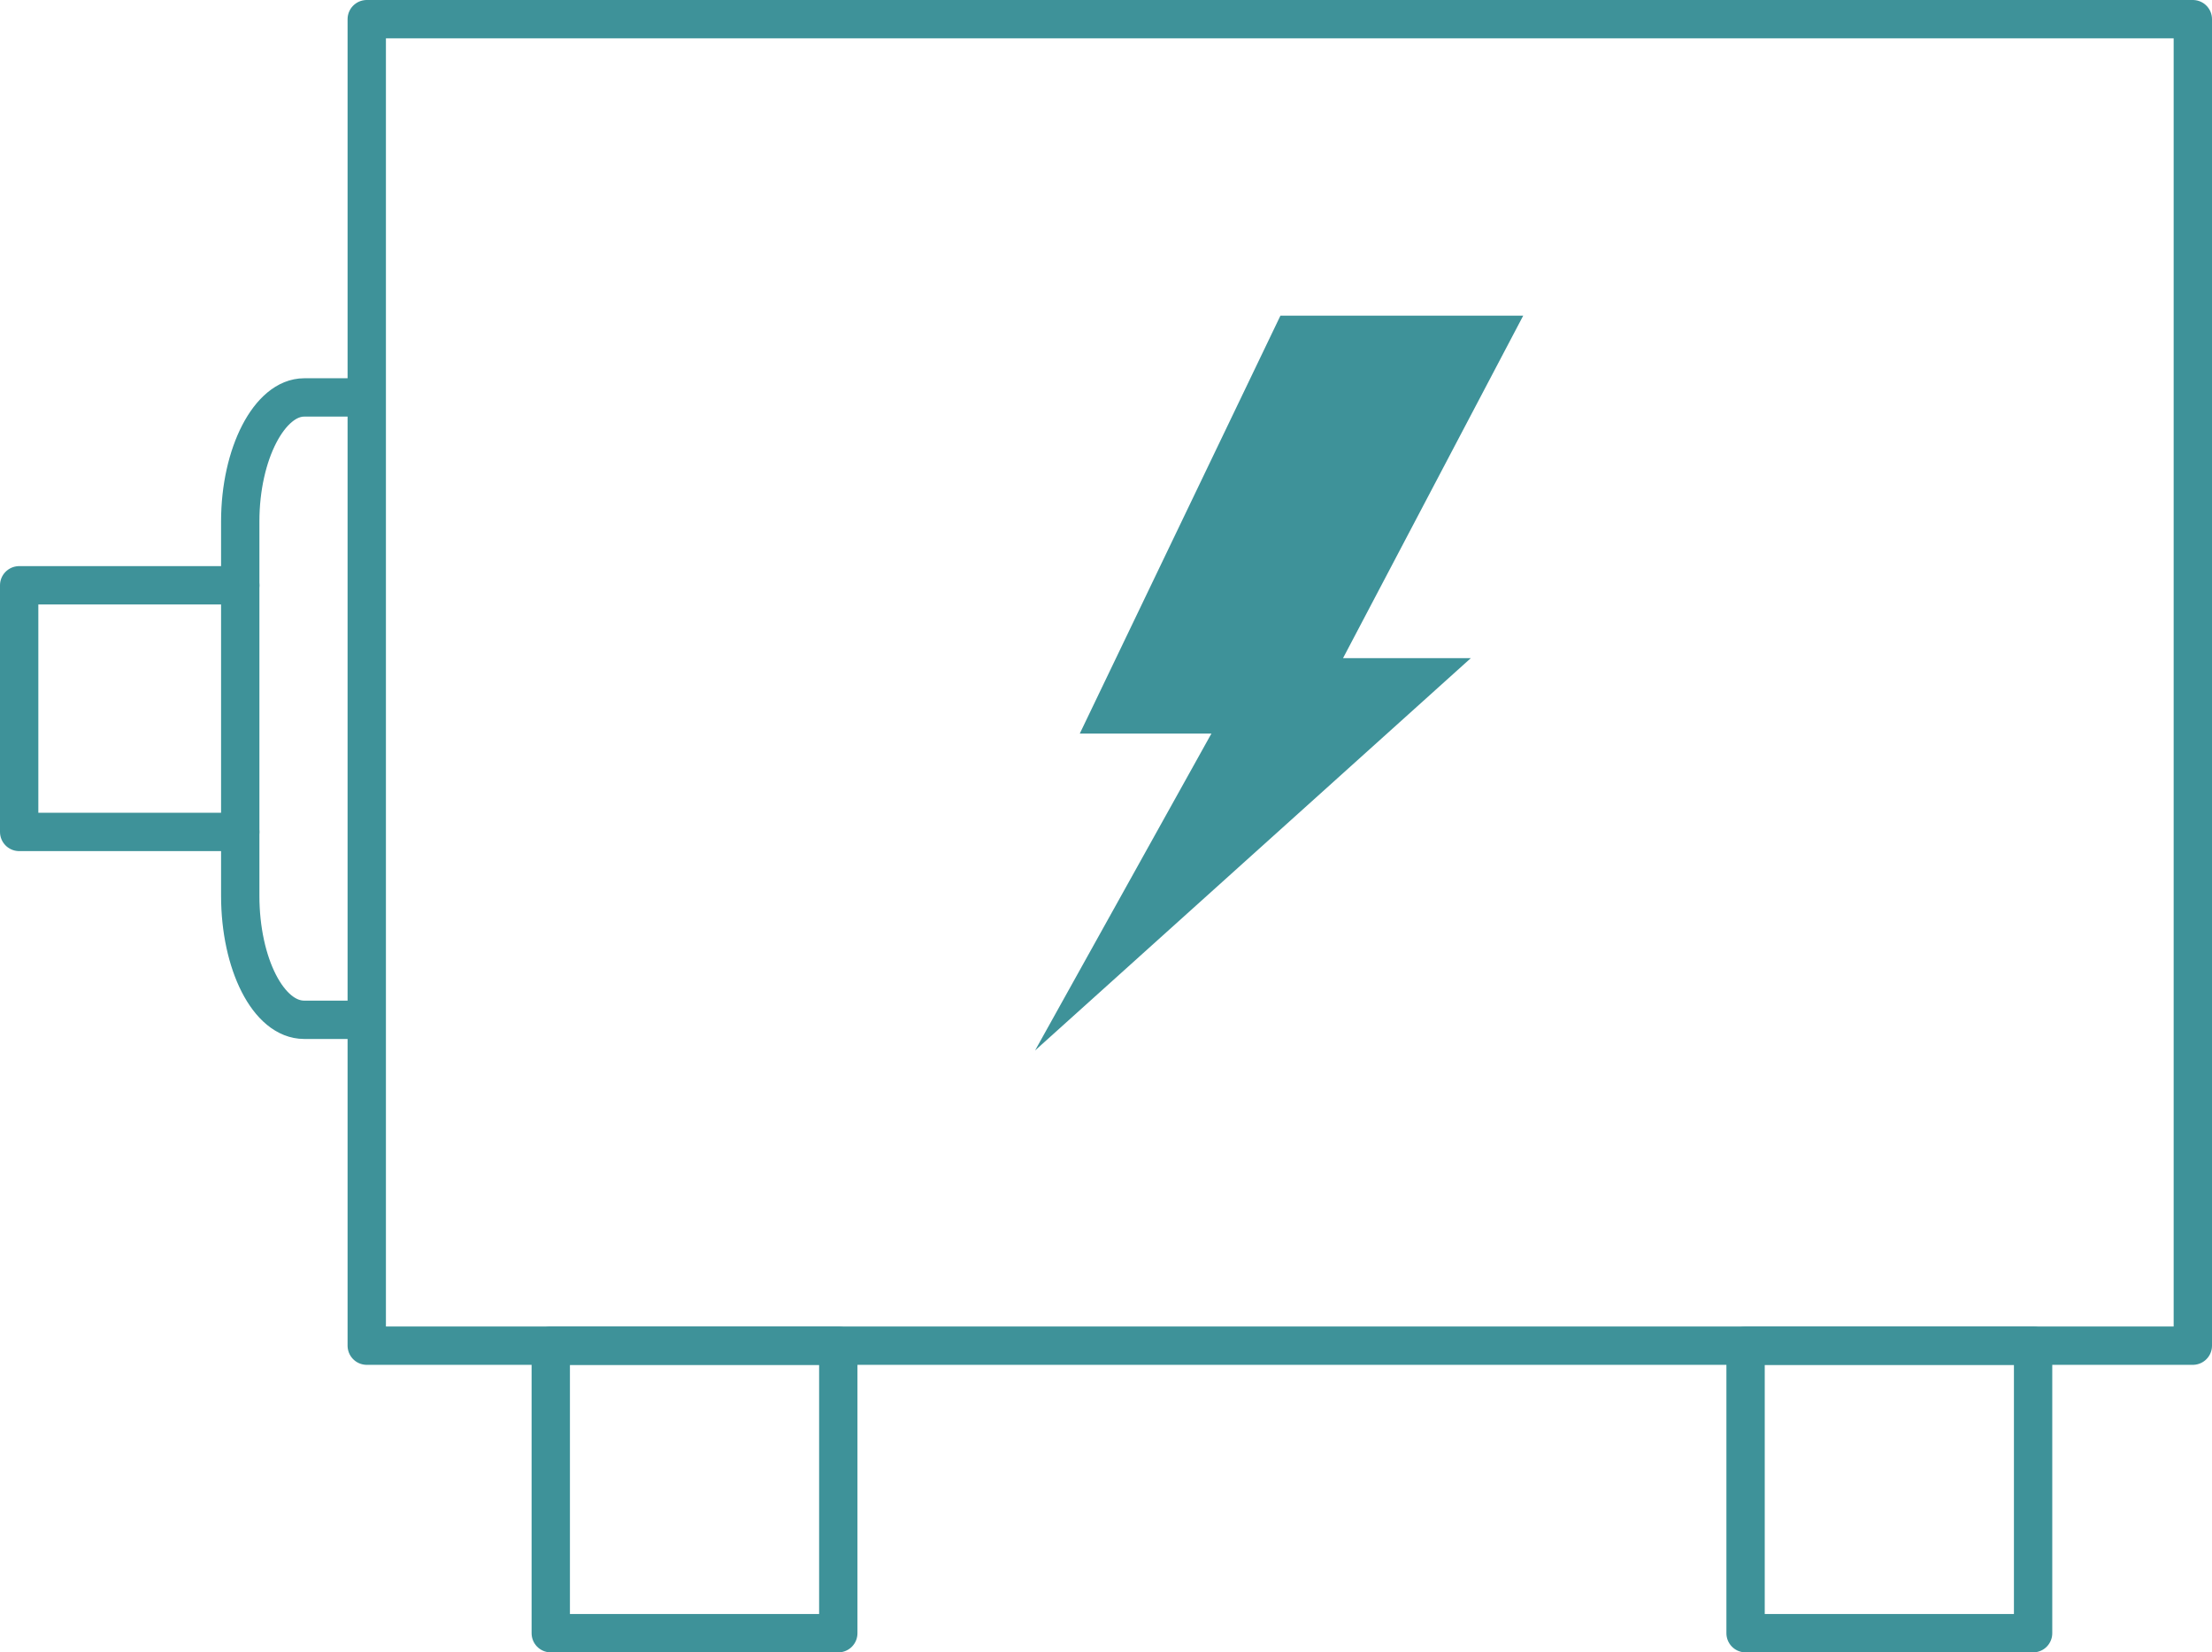 <?xml version="1.0" encoding="utf-8"?>
<!-- Generator: Adobe Illustrator 24.1.2, SVG Export Plug-In . SVG Version: 6.00 Build 0)  -->
<svg version="1.1" id="Layer_1" xmlns="http://www.w3.org/2000/svg" xmlns:xlink="http://www.w3.org/1999/xlink" x="0px" y="0px"
	 viewBox="0 0 173.1 129.3" style="enable-background:new 0 0 173.1 129.3;" xml:space="preserve">
<style type="text/css">
	.st0{fill:none;stroke:#3E9299;stroke-width:3;stroke-linejoin:round;stroke-miterlimit:10;}
	.st1{fill:#3E9299;}
	.st2{fill:none;stroke:#3E9299;stroke-width:3;stroke-linecap:round;stroke-linejoin:round;stroke-miterlimit:10;}
</style>
<g>
	<rect x="28.7" y="1.5" class="st0" width="142.9" height="103.8"/>
	<rect x="43.1" y="105.3" class="st0" width="22.5" height="22.5"/>
	<rect x="136.6" y="105.3" class="st0" width="22.5" height="22.5"/>
	<polygon class="st1" points="105.1,51.5 119.2,24.7 100.2,24.7 84.5,57.4 94.8,57.4 81,82.2 115.1,51.5 	"/>
	<path class="st2" d="M28.4,79.8h-4.6c-2.8,0-5-4.4-5-9.7V40.8c0-5.3,2.3-9.7,5-9.7h4.6"/>
	<polyline class="st2" points="18.8,45.8 1.5,45.8 1.5,65.1 18.8,65.1 	"/>
</g>
</svg>
